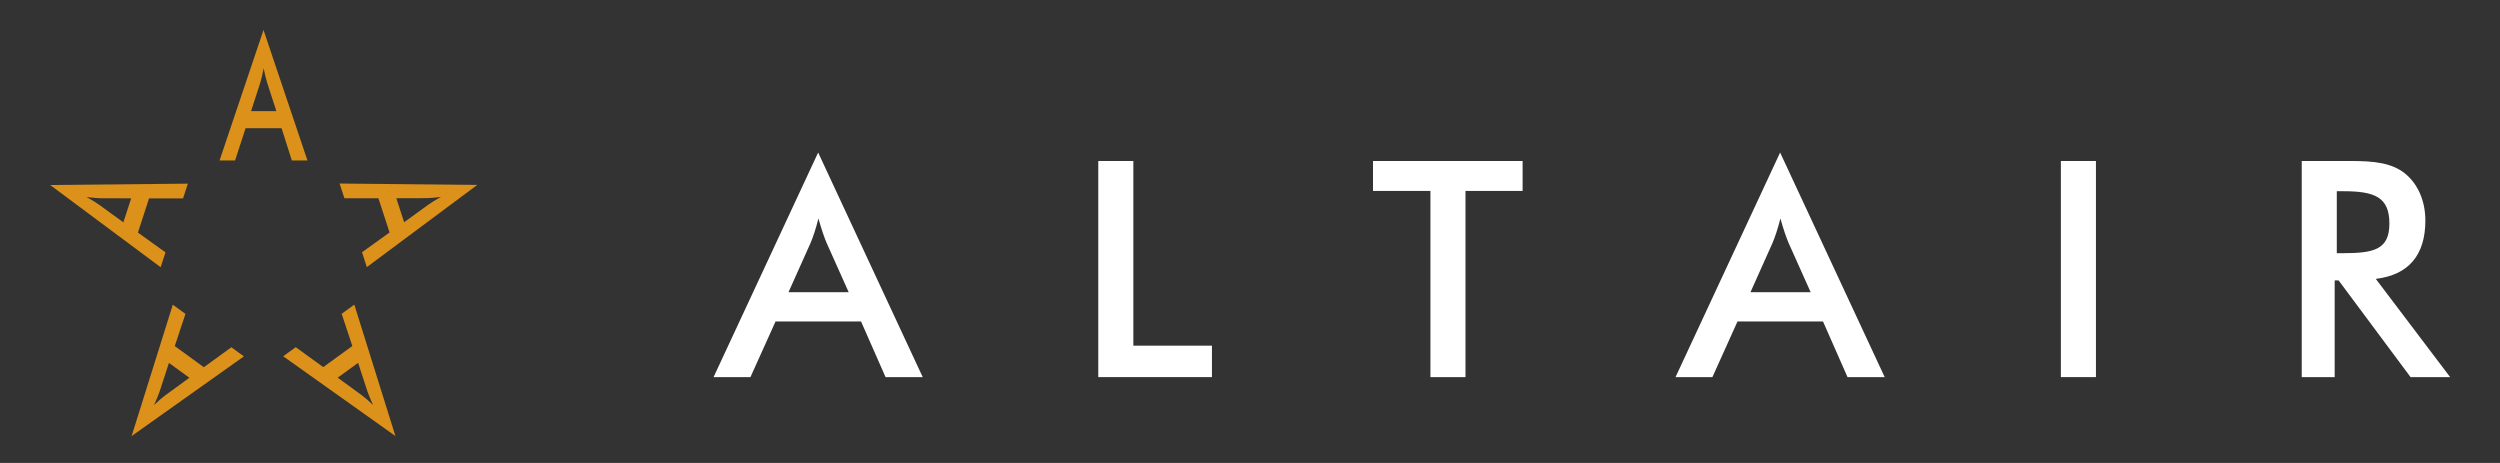 <?xml version="1.0" encoding="utf-8"?>
<!-- Generator: Adobe Illustrator 16.0.0, SVG Export Plug-In . SVG Version: 6.00 Build 0)  -->
<!DOCTYPE svg PUBLIC "-//W3C//DTD SVG 1.1//EN" "http://www.w3.org/Graphics/SVG/1.1/DTD/svg11.dtd">
<svg version="1.1" id="Layer_1" xmlns="http://www.w3.org/2000/svg" xmlns:xlink="http://www.w3.org/1999/xlink" x="0px" y="0px"
	 width="270px" height="50px" viewBox="0 0 270 50" enable-background="new 0 0 270 50" xml:space="preserve">
<rect x="0" y="0" width="270" height="50" fill="#333333" stroke="none"/>
<g>
	<g>
		<g>
			<path fill="#FFFFFF" d="M92.995,34.721h-9.237l-2.71,6.006h-3.982L88.36,16.474l11.293,24.253h-4.015L92.995,34.721z
				 M91.657,31.554l-2.384-5.32c-0.261-0.62-0.555-1.469-0.881-2.644c-0.294,1.175-0.588,2.023-0.849,2.644l-2.384,5.32H91.657z"/>
			<path fill="#FFFFFF" d="M118.615,17.387h3.787v19.945h8.487v3.395h-12.274V17.387z"/>
			<path fill="#FFFFFF" d="M158.273,40.727h-3.787V20.619h-6.202v-3.232h16.158v3.232h-6.169V40.727z"/>
			<path fill="#FFFFFF" d="M196.886,34.721h-9.237l-2.709,6.006h-3.983l11.295-24.253l11.294,24.253h-4.015L196.886,34.721z
				 M195.549,31.554l-2.383-5.32c-0.262-0.62-0.556-1.469-0.882-2.644c-0.294,1.175-0.587,2.023-0.849,2.644l-2.383,5.32H195.549z"
				/>
			<path fill="#FFFFFF" d="M222.574,17.387h3.787v23.34h-3.787V17.387z"/>
			<path fill="#FFFFFF" d="M252.146,40.727h-3.559v-23.34h5.289c2.514,0,4.375,0.196,5.811,1.307
				c1.403,1.109,2.252,2.938,2.252,5.124c0,3.754-1.828,5.876-5.354,6.301l8.03,10.608h-4.275l-7.77-10.445h-0.425V40.727z
				 M253.061,27.344c3.329,0,4.993-0.393,4.993-3.199c0-2.873-1.599-3.493-4.993-3.493h-0.687v6.692H253.061z"/>
		</g>
	</g>
	<g>
		<path fill="#DC911B" d="M30.408,13.842h-3.882l-1.139,3.489h-1.674l4.747-14.093l4.745,14.093H31.52L30.408,13.842z
			 M29.847,12.002l-1.002-3.093c-0.11-0.359-0.233-0.853-0.37-1.535c-0.124,0.683-0.247,1.176-0.357,1.535l-1.002,3.093H29.847z"/>
	</g>
	<g>
		<path fill="#DC911B" d="M42.071,25.105l-1.203-3.69l-3.671-0.002l-0.518-1.591l14.869,0.147L39.62,28.847l-0.522-1.603
			L42.071,25.105z M43.646,24.002l2.63-1.91c0.309-0.217,0.738-0.486,1.346-0.829c-0.687,0.095-1.195,0.131-1.571,0.138l-3.25,0.005
			L43.646,24.002z"/>
	</g>
	<g>
		<path fill="#DC911B" d="M17.872,27.256l-0.523,1.604l-11.93-8.879l14.87-0.147l-0.518,1.591l-3.673,0.002l-1.202,3.69
			L17.872,27.256z M14.168,21.419l-3.25-0.007c-0.376-0.007-0.884-0.043-1.571-0.137c0.606,0.343,1.037,0.612,1.346,0.828
			l2.631,1.909L14.168,21.419z"/>
	</g>
	<g>
		<path fill="#DC911B" d="M18.875,37.376l3.14,2.283l2.972-2.154l1.354,0.984l-12.126,8.607l4.449-14.189l1.364,0.992L18.875,37.376
			z M18.246,39.194l-1.008,3.089c-0.122,0.356-0.313,0.827-0.603,1.461c0.5-0.479,0.891-0.806,1.191-1.033l2.628-1.911
			L18.246,39.194z"/>
	</g>
	<g>
		<path fill="#DC911B" d="M36.899,33.89l1.366-0.991l4.44,14.192l-12.12-8.614l1.354-0.983l2.973,2.154l3.141-2.281L36.899,33.89z
			 M36.47,40.789l2.627,1.914c0.3,0.226,0.69,0.554,1.191,1.033c-0.29-0.632-0.479-1.104-0.604-1.461l-1.006-3.089L36.47,40.789z"/>
	</g>
</g>
</svg>
